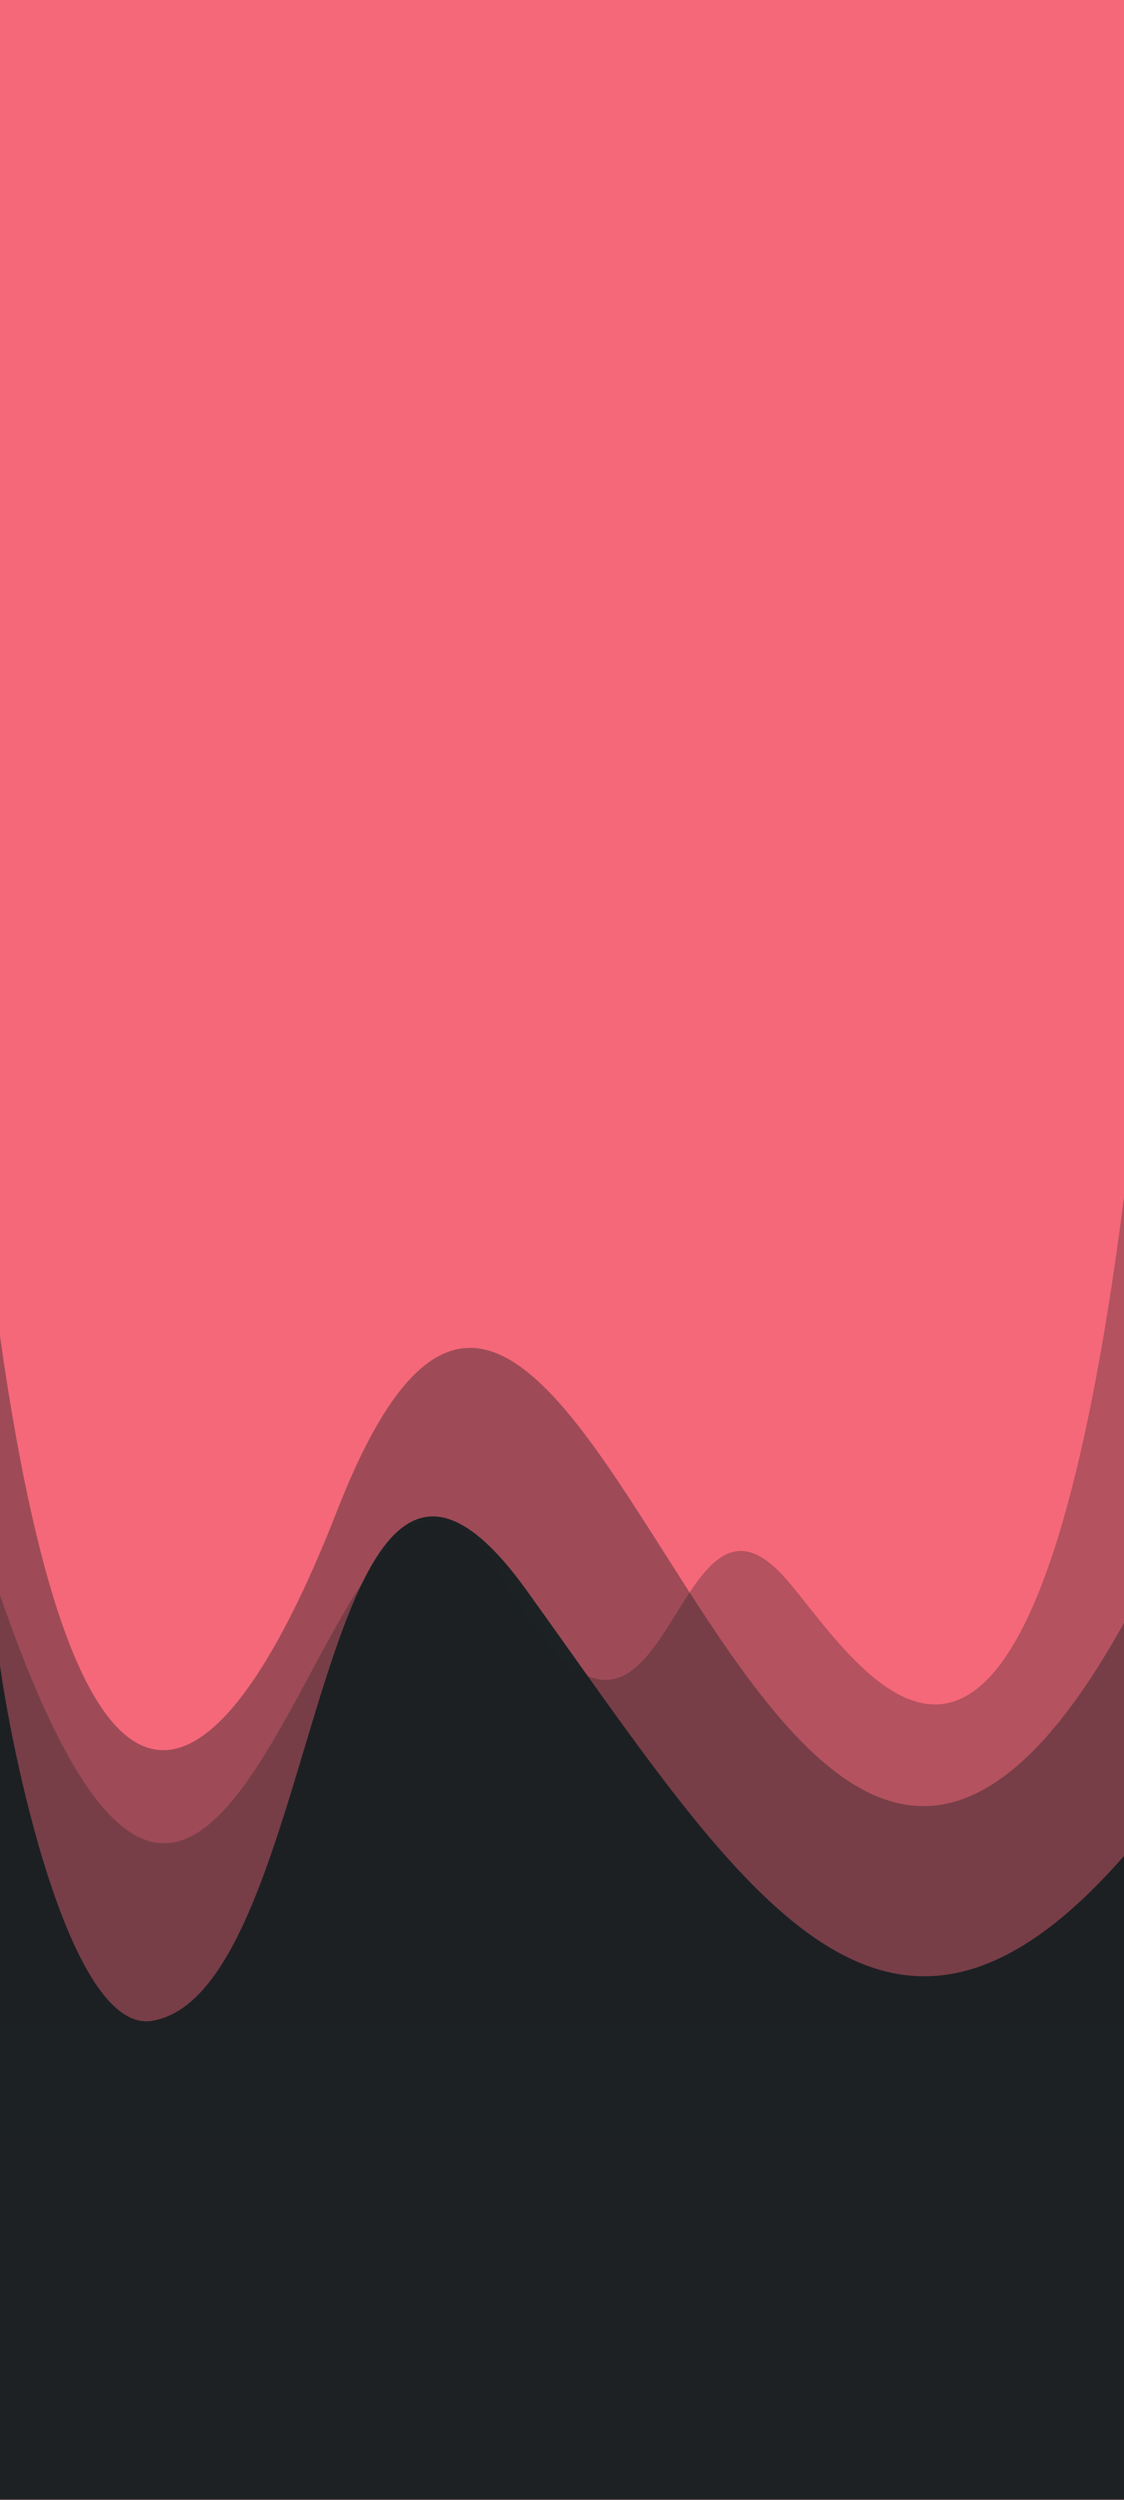 <svg width="360" height="800" viewBox="0 0 360 800" fill="none" xmlns="http://www.w3.org/2000/svg">
	<g clip-path="url(#clip0_24_11)">
		<rect width="360" height="800" fill="#F56879" />
		<g filter="url(#filter0_d_24_11)">
			<path d="M48.75 642.719C23.462 646.956 4.976 563.985 0 529.057V800.284H360V589.96C282.382 678.598 236.296 598.932 168.585 504.847C100.031 409.591 104.628 633.357 48.75 642.719Z" fill="#1D2124" />
		</g>
		<path d="M360 683.259V519.348C242.5 731.299 185.371 285.517 108.025 483.338C68.771 583.733 25.12 605.163 0 427.574V683.259H360Z" fill="#1D2124" fill-opacity="0.4" />
		<path d="M360 648.165V383.169C328.053 632.341 271.667 526.37 250.386 503.799C213.568 464.747 214.167 596.598 160.292 503.799C106.417 410.999 76.25 731.576 0 510.414V648.165H360Z" fill="#1D2124" fill-opacity="0.3" />
	</g>
	<defs>
		<filter id="filter0_d_24_11" x="-4" y="481.289" width="368" height="326.994" filterUnits="userSpaceOnUse" color-interpolation-filters="sRGB">
			<feFlood flood-opacity="0" result="BackgroundImageFix" />
			<feColorMatrix in="SourceAlpha" type="matrix" values="0 0 0 0 0 0 0 0 0 0 0 0 0 0 0 0 0 0 127 0" result="hardAlpha" />
			<feOffset dy="4" />
			<feGaussianBlur stdDeviation="2" />
			<feComposite in2="hardAlpha" operator="out" />
			<feColorMatrix type="matrix" values="0 0 0 0 0 0 0 0 0 0 0 0 0 0 0 0 0 0 0.25 0" />
			<feBlend mode="normal" in2="BackgroundImageFix" result="effect1_dropShadow_24_11" />
			<feBlend mode="normal" in="SourceGraphic" in2="effect1_dropShadow_24_11" result="shape" />
		</filter>
		<clipPath id="clip0_24_11">
			<rect width="360" height="800" fill="white" />
		</clipPath>
	</defs>
</svg>

